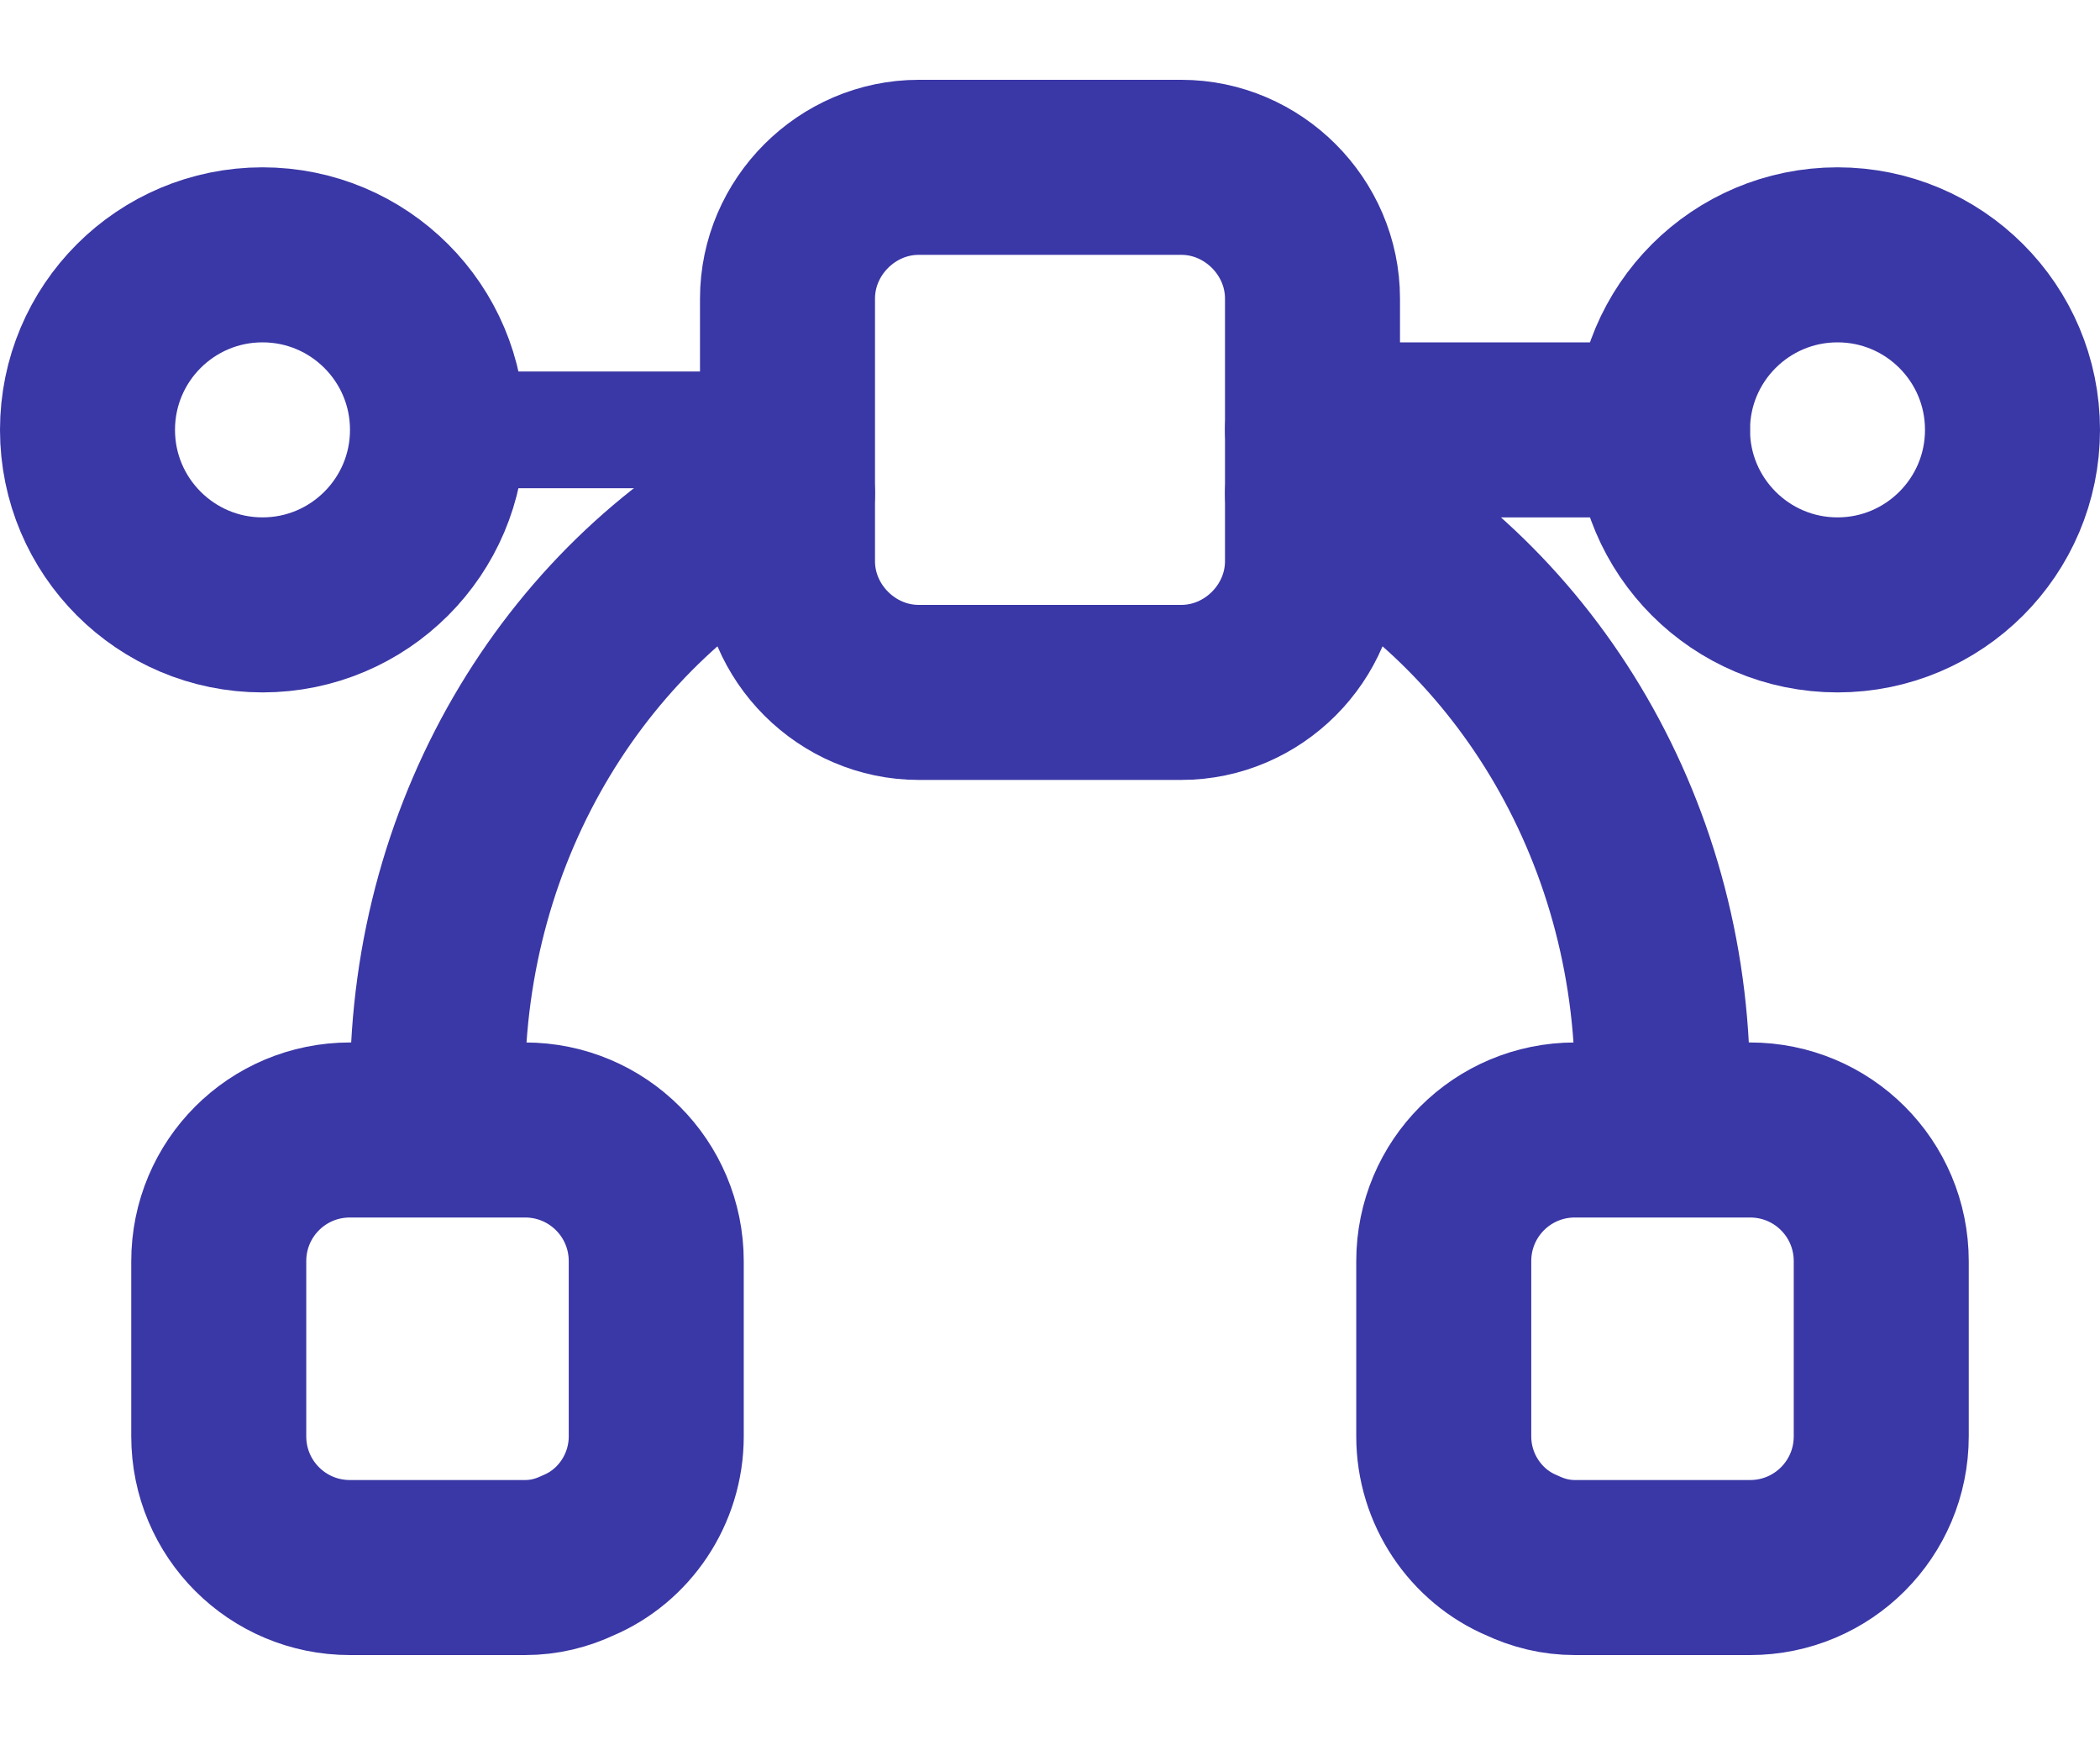 <svg width="18" height="15" viewBox="0 0 18 15" fill="none" xmlns="http://www.w3.org/2000/svg">
<path d="M2.25 5.184C3.078 5.184 3.75 4.512 3.75 3.684C3.75 2.855 3.078 2.184 2.25 2.184C1.422 2.184 0.75 2.855 0.75 3.684C0.75 4.512 1.422 5.184 2.25 5.184Z" stroke="#3A37A6" stroke-width="1.5" stroke-miterlimit="10" stroke-linecap="round" stroke-linejoin="round"/>
<path d="M15.75 5.184C16.578 5.184 17.25 4.512 17.25 3.684C17.25 2.855 16.578 2.184 15.75 2.184C14.922 2.184 14.25 2.855 14.25 3.684C14.25 4.512 14.922 5.184 15.75 5.184Z" stroke="#3A37A6" stroke-width="1.5" stroke-miterlimit="10" stroke-linecap="round" stroke-linejoin="round"/>
<path d="M14.25 3.684H11.25" stroke="#3A37A6" stroke-width="1.5" stroke-miterlimit="10" stroke-linecap="round" stroke-linejoin="round"/>
<path d="M6.75 3.684H3.75" stroke="#3A37A6" stroke-miterlimit="10" stroke-linecap="round" stroke-linejoin="round"/>
<path d="M5.625 10.809V12.309C5.625 12.766 5.348 13.164 4.957 13.329C4.815 13.396 4.665 13.434 4.5 13.434H3C2.377 13.434 1.875 12.931 1.875 12.309V10.809C1.875 10.186 2.377 9.684 3 9.684H4.5C5.122 9.684 5.625 10.186 5.625 10.809Z" stroke="#3A37A6" stroke-width="1.5" stroke-miterlimit="10" stroke-linecap="round" stroke-linejoin="round"/>
<path d="M16.125 10.809V12.309C16.125 12.931 15.623 13.434 15 13.434H13.5C13.335 13.434 13.185 13.396 13.043 13.329C12.652 13.164 12.375 12.766 12.375 12.309V10.809C12.375 10.186 12.877 9.684 13.5 9.684H15C15.623 9.684 16.125 10.186 16.125 10.809Z" stroke="#3A37A6" stroke-width="1.5" stroke-miterlimit="10" stroke-linecap="round" stroke-linejoin="round"/>
<path d="M11.25 2.559V4.809C11.25 5.424 10.74 5.934 10.125 5.934H7.875C7.26 5.934 6.75 5.424 6.75 4.809V2.559C6.75 1.944 7.26 1.434 7.875 1.434H10.125C10.74 1.434 11.25 1.944 11.25 2.559Z" stroke="#3A37A6" stroke-width="1.5" stroke-miterlimit="10" stroke-linecap="round" stroke-linejoin="round"/>
<path d="M11.25 4.23C13.027 5.13 14.25 7.065 14.25 9.308C14.25 9.435 14.242 9.555 14.227 9.683" stroke="#3A37A6" stroke-width="1.5" stroke-miterlimit="10" stroke-linecap="round" stroke-linejoin="round"/>
<path d="M3.772 9.683C3.757 9.555 3.75 9.435 3.75 9.308C3.75 7.065 4.973 5.13 6.75 4.23" stroke="#3A37A6" stroke-width="1.5" stroke-miterlimit="10" stroke-linecap="round" stroke-linejoin="round"/>
</svg>
